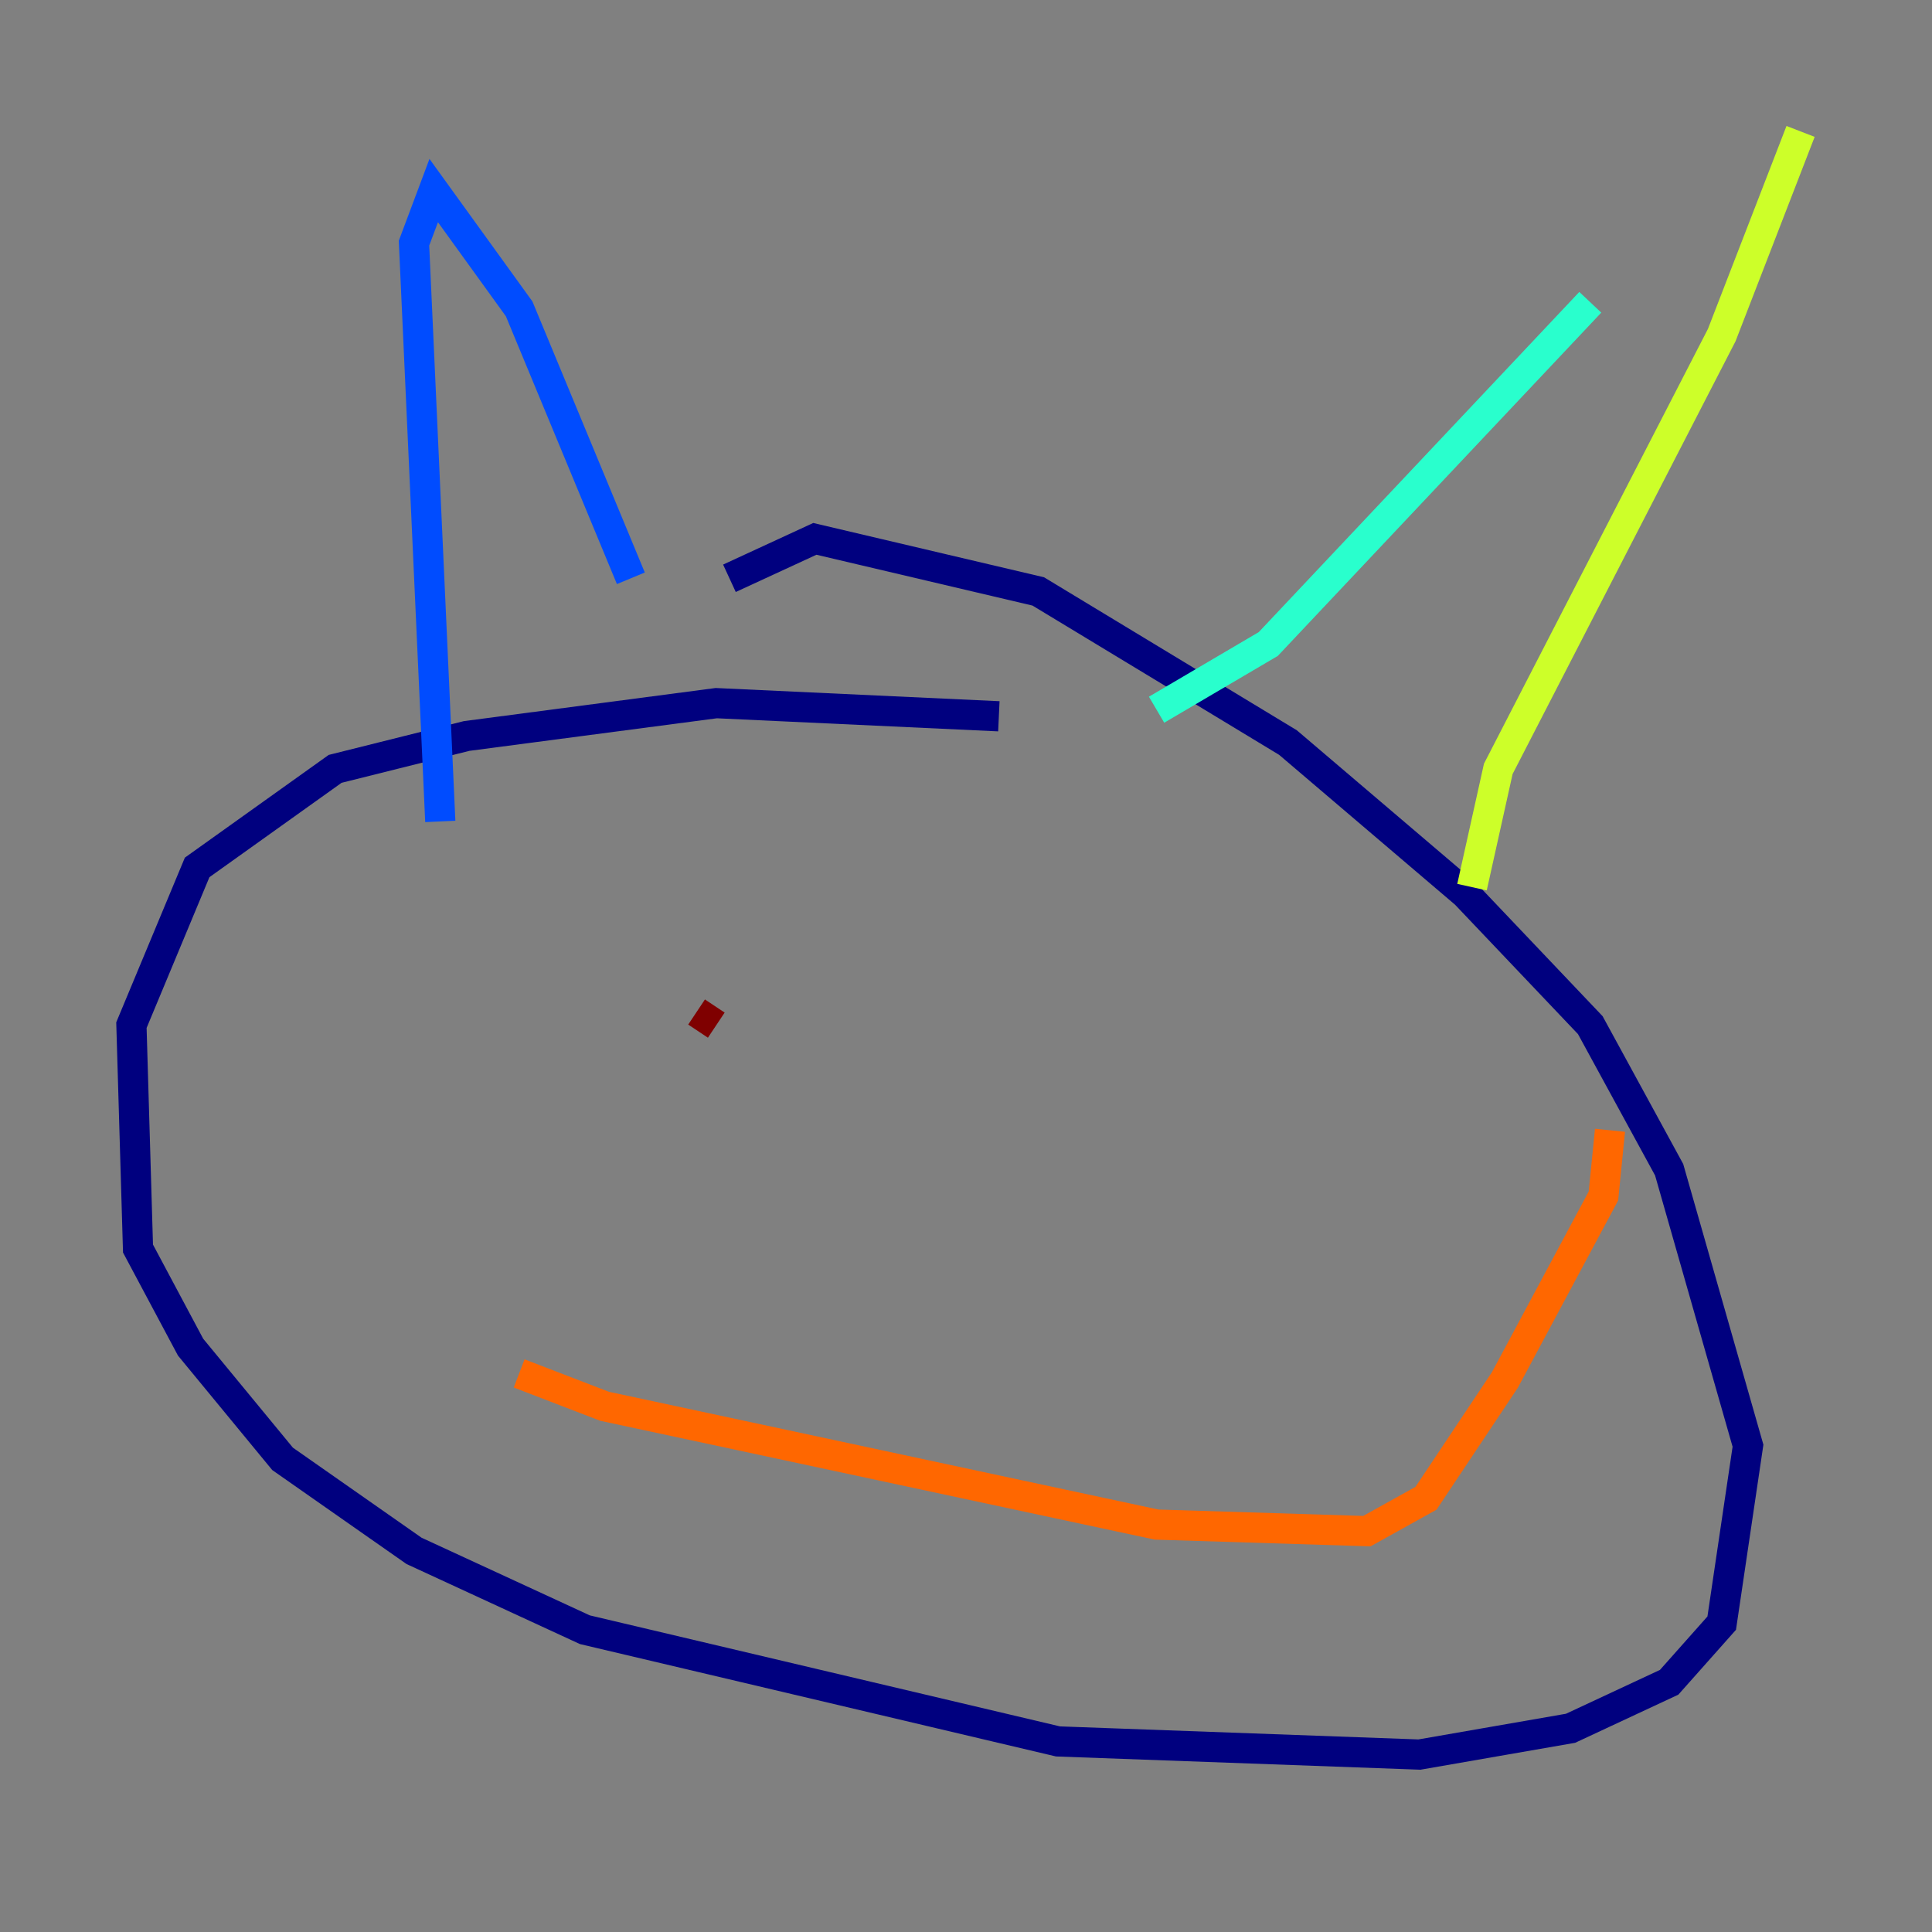 <?xml version="1.0" encoding="utf-8" ?>
<svg baseProfile="tiny" height="128" version="1.2" viewBox="0,0,128,128" width="128" xmlns="http://www.w3.org/2000/svg" xmlns:ev="http://www.w3.org/2001/xml-events" xmlns:xlink="http://www.w3.org/1999/xlink"><rect x="0" y="0" width="128" height="128" fill="#808080" stroke="none"/><defs /><polyline fill="none" points="66.177,47.456 47.456,46.585 30.912,48.762 22.204,50.939 13.061,57.469 8.707,67.918 9.143,82.721 12.626,89.252 18.721,96.653 27.429,102.748 38.748,107.973 70.095,115.374 94.041,116.245 104.054,114.503 110.585,111.456 114.068,107.537 115.809,95.782 110.585,77.497 105.361,67.918 97.088,59.211 85.333,49.197 68.789,39.184 53.986,35.701 48.327,38.313" stroke="#00007f" stroke-width="2" /><polyline fill="none" points="29.17,54.422 27.429,16.109 28.735,12.626 34.395,20.463 41.796,38.313" stroke="#004cff" stroke-width="2" /><polyline fill="none" points="76.626,47.02 84.027,42.667 105.361,20.027" stroke="#29ffcd" stroke-width="2" /><polyline fill="none" points="119.293,8.707 114.068,22.204 99.265,50.939 97.524,58.776" stroke="#cdff29" stroke-width="2" /><polyline fill="none" points="34.395,90.993 40.054,93.17 76.626,101.007 90.558,101.442 94.476,99.265 99.701,91.429 106.231,79.238 106.667,74.884" stroke="#ff6700" stroke-width="2" /><polyline fill="none" points="47.456,67.918 46.15,67.048" stroke="#7f0000" stroke-width="2" /></svg>